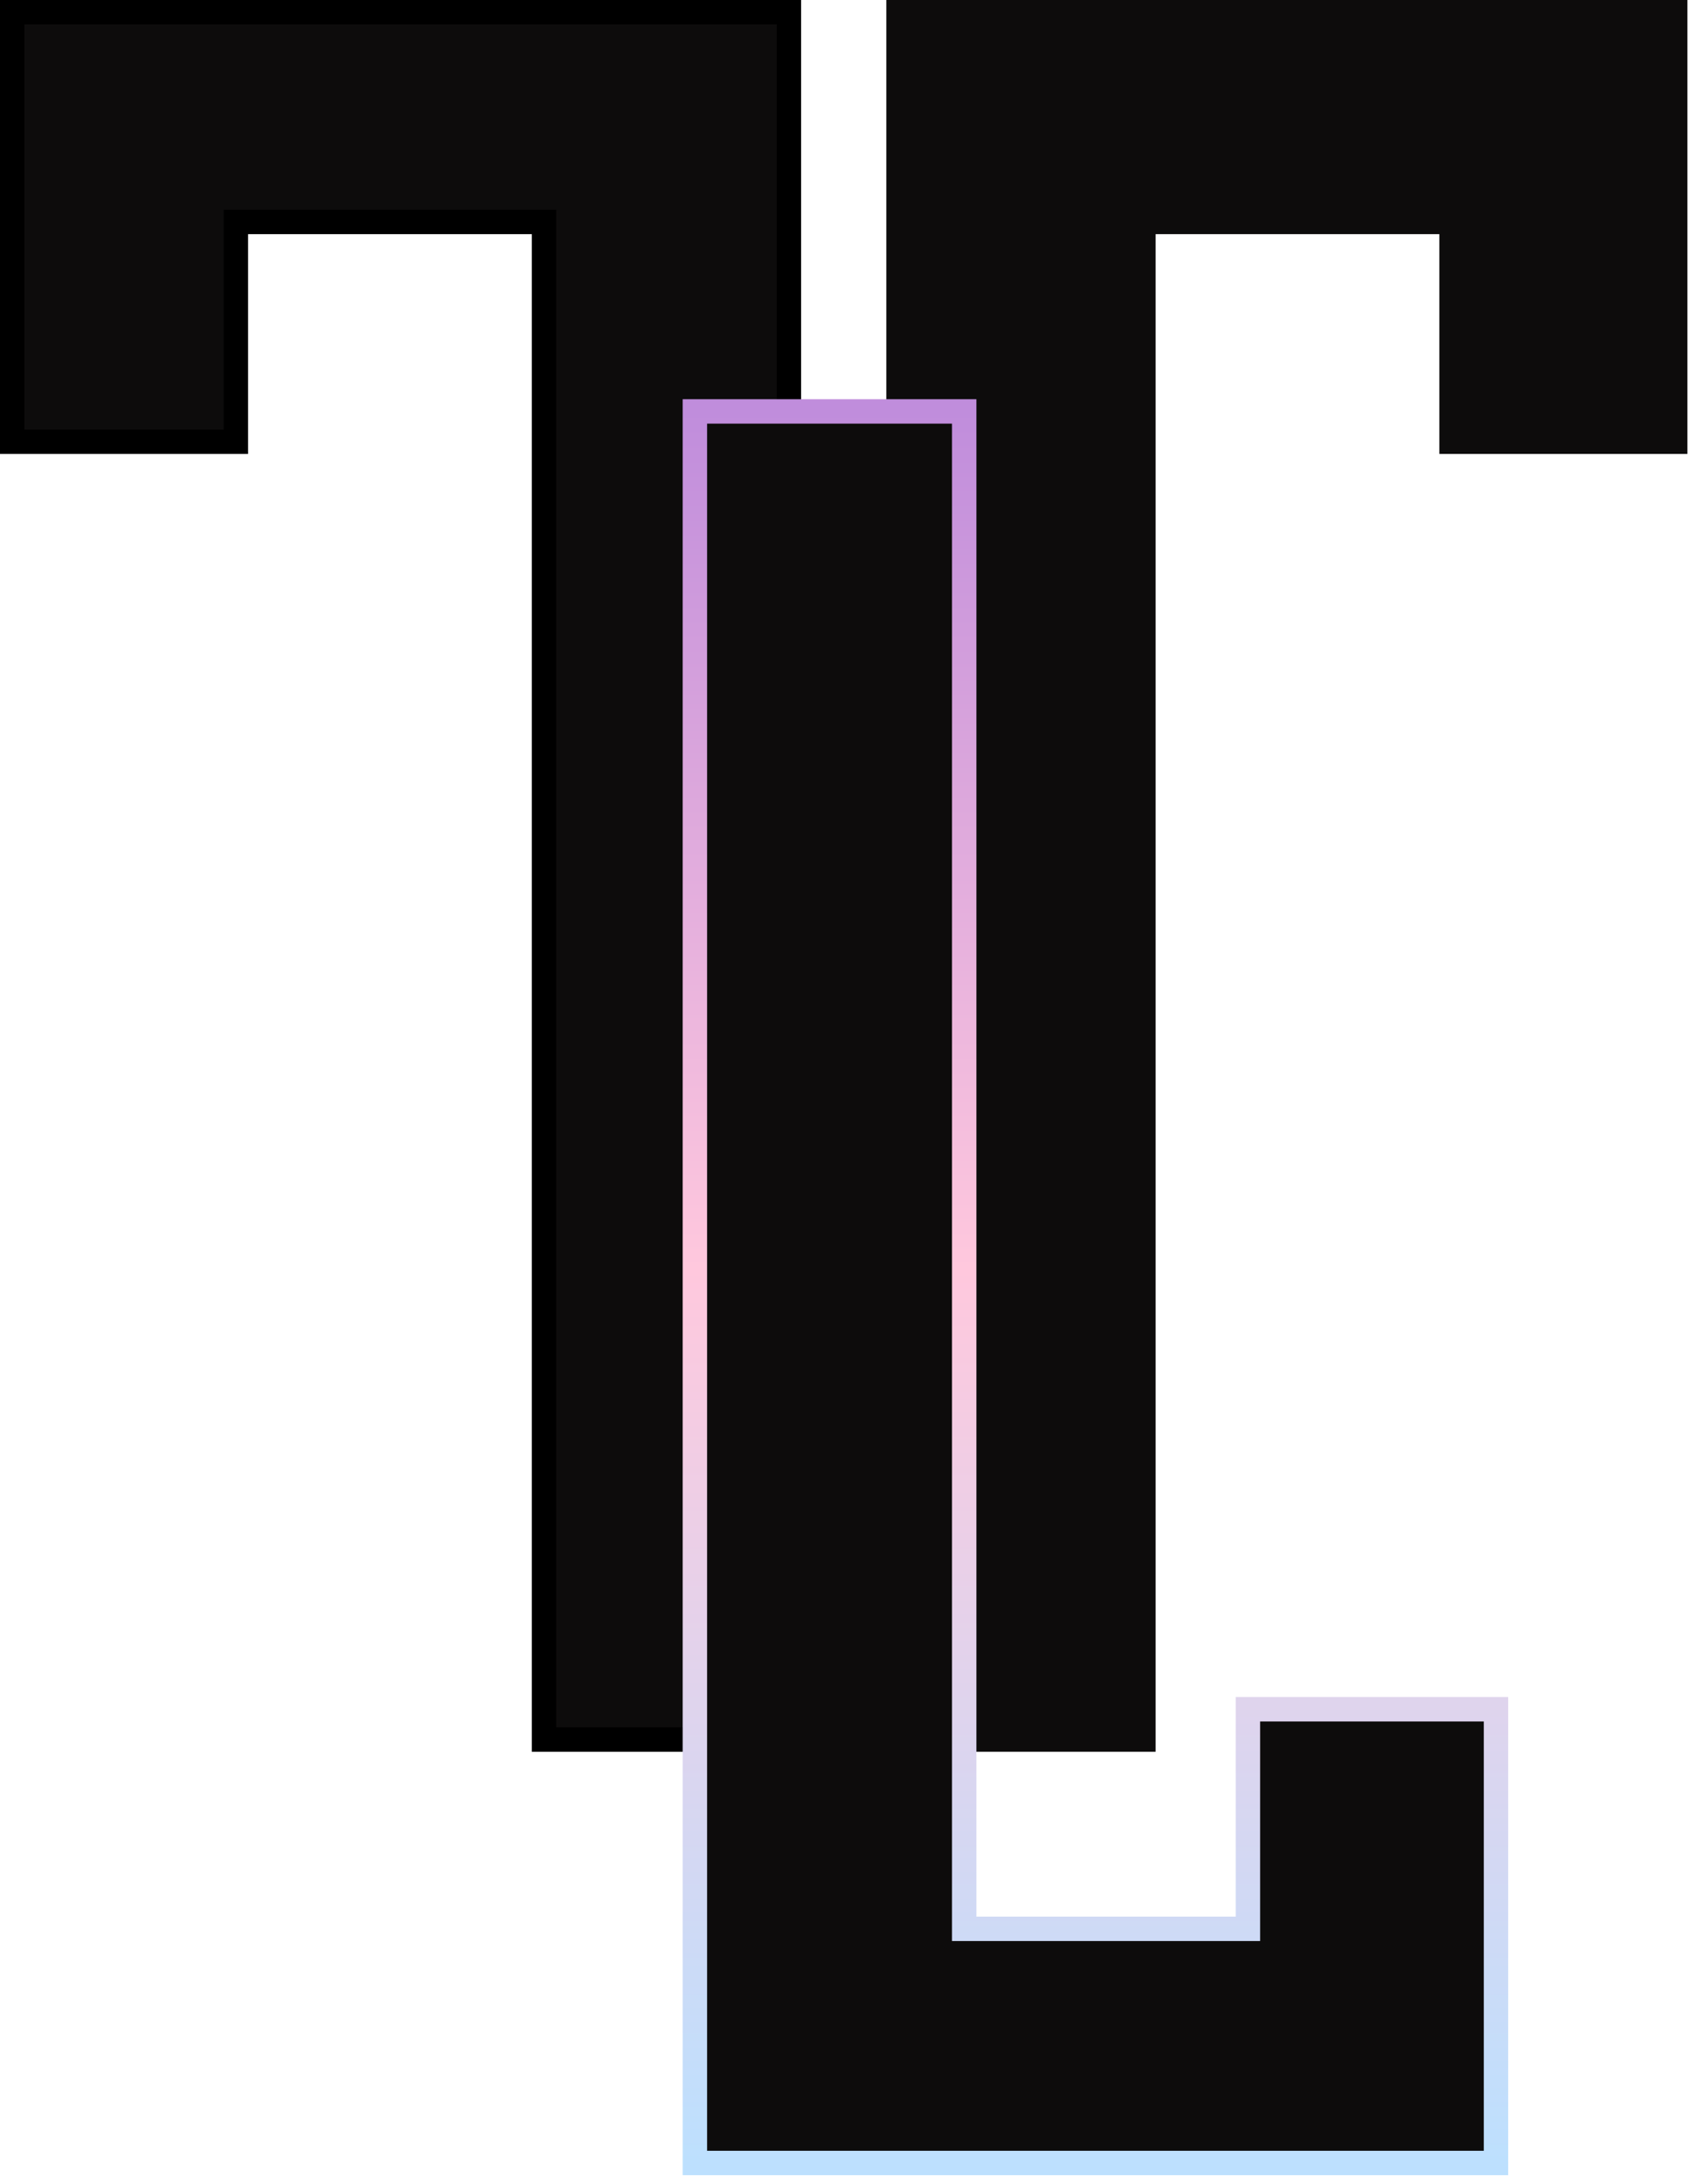 <svg width="139" height="179" viewBox="0 0 139 179" fill="none" xmlns="http://www.w3.org/2000/svg">
<path d="M20.332 18.189H19.332V19.189V36.199H1V1H64.657V142.555H44.584V19.189V18.189H43.584H20.332Z" fill="#0D0C0C" stroke="black" stroke-width="2"/>
<path d="M93.713 19.189V142.555H73.64V1H137.297V36.199H118.965V19.189V18.189H117.965H94.713H93.713V19.189Z" fill="#0D0C0C" stroke="#0D0C0C" stroke-width="2"/>
<path d="M122.608 177.254V140.072H102.276V158.066H79.024V33.716H56.951V177.254H122.608Z" fill="#0D0C0C" stroke="url(#paint0_linear_404_453)" stroke-width="2" stroke-miterlimit="10"/>
<defs>
<linearGradient id="paint0_linear_404_453" x1="89.779" y1="33.716" x2="89.779" y2="177.254" gradientUnits="userSpaceOnUse">
<stop stop-color="#C08DDC"/>
<stop offset="0.49" stop-color="#FFC8DD"/>
<stop offset="1" stop-color="#BDE0FE"/>
</linearGradient>
</defs>
</svg>
